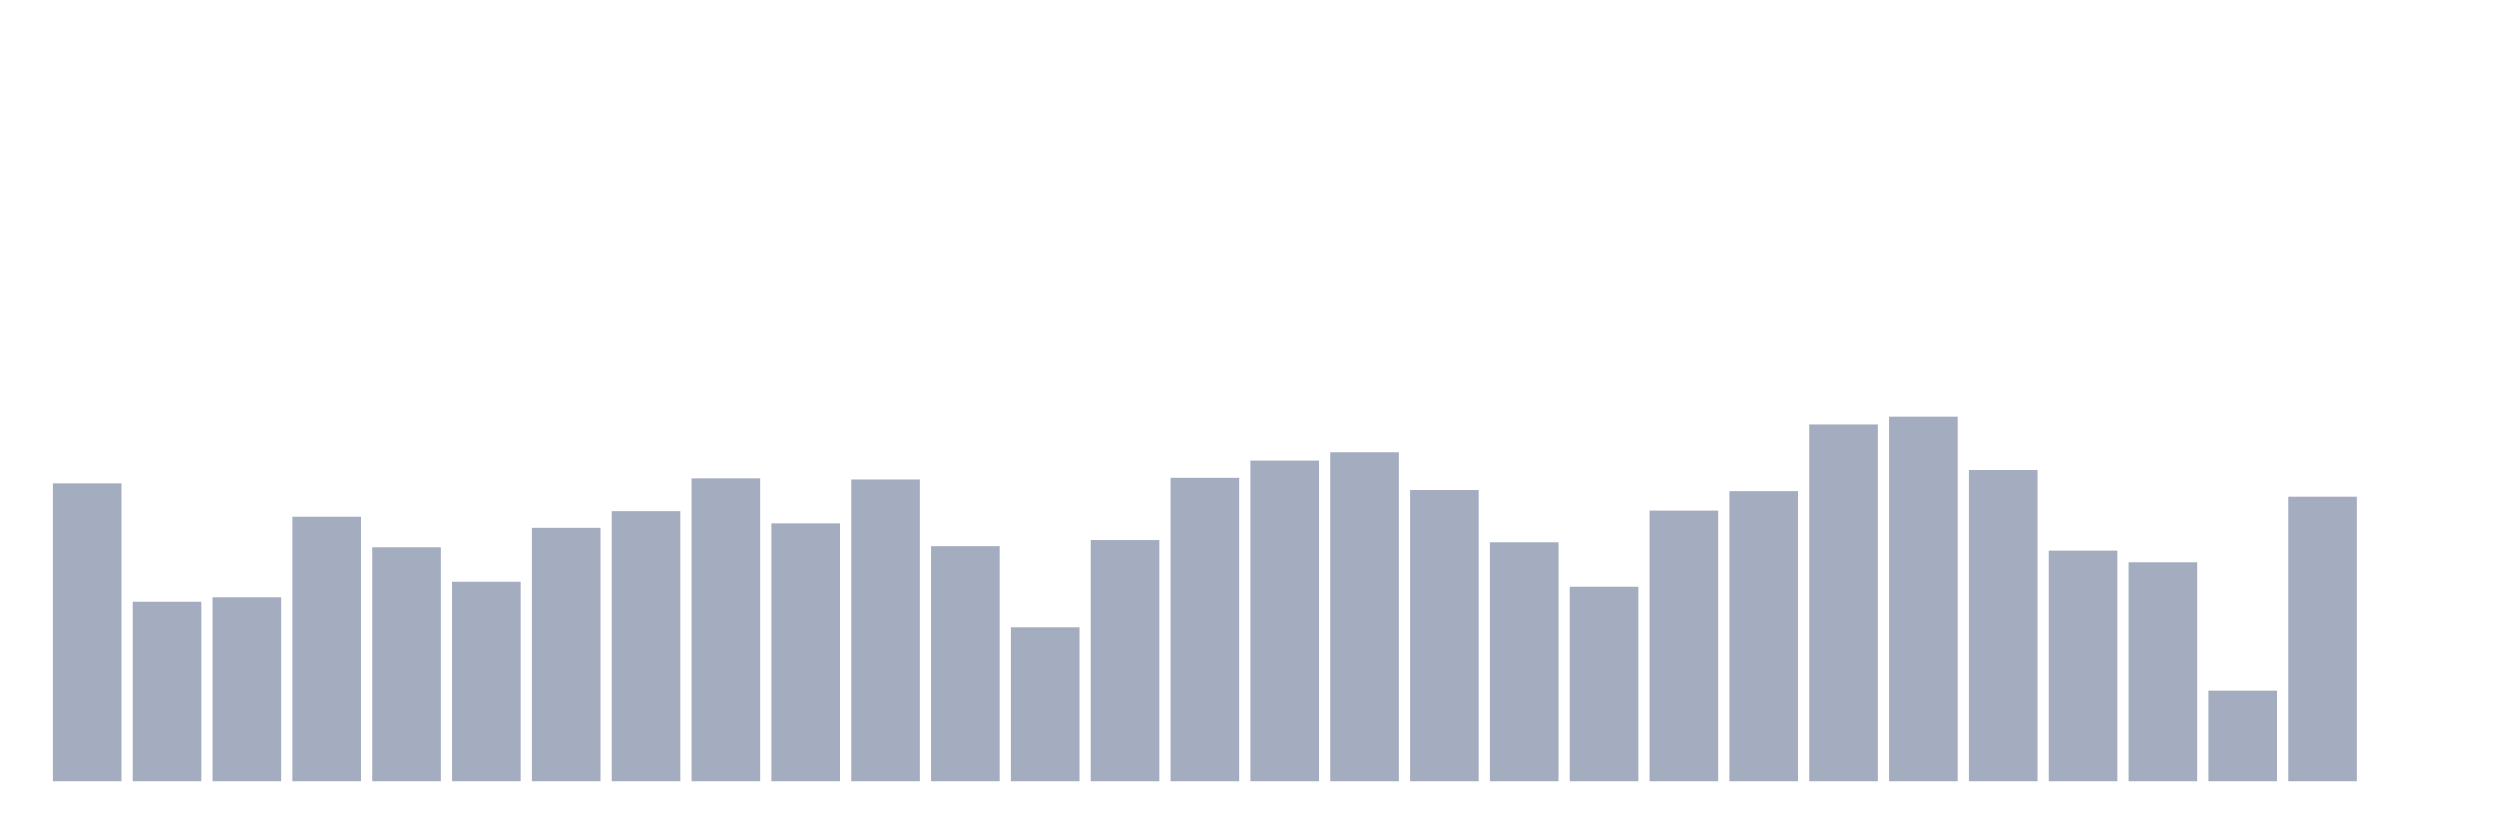 <svg xmlns="http://www.w3.org/2000/svg" viewBox="0 0 480 160"><g transform="translate(10,10)"><rect class="bar" x="0.153" width="13.175" y="82.805" height="57.195" fill="rgb(164,173,192)"></rect><rect class="bar" x="15.482" width="13.175" y="105.534" height="34.466" fill="rgb(164,173,192)"></rect><rect class="bar" x="30.81" width="13.175" y="104.68" height="35.32" fill="rgb(164,173,192)"></rect><rect class="bar" x="46.138" width="13.175" y="89.207" height="50.793" fill="rgb(164,173,192)"></rect><rect class="bar" x="61.466" width="13.175" y="95.076" height="44.924" fill="rgb(164,173,192)"></rect><rect class="bar" x="76.794" width="13.175" y="101.692" height="38.308" fill="rgb(164,173,192)"></rect><rect class="bar" x="92.123" width="13.175" y="91.341" height="48.659" fill="rgb(164,173,192)"></rect><rect class="bar" x="107.451" width="13.175" y="88.14" height="51.86" fill="rgb(164,173,192)"></rect><rect class="bar" x="122.779" width="13.175" y="81.845" height="58.155" fill="rgb(164,173,192)"></rect><rect class="bar" x="138.107" width="13.175" y="90.488" height="49.512" fill="rgb(164,173,192)"></rect><rect class="bar" x="153.436" width="13.175" y="82.058" height="57.942" fill="rgb(164,173,192)"></rect><rect class="bar" x="168.764" width="13.175" y="94.863" height="45.137" fill="rgb(164,173,192)"></rect><rect class="bar" x="184.092" width="13.175" y="110.442" height="29.558" fill="rgb(164,173,192)"></rect><rect class="bar" x="199.42" width="13.175" y="93.689" height="46.311" fill="rgb(164,173,192)"></rect><rect class="bar" x="214.748" width="13.175" y="81.738" height="58.262" fill="rgb(164,173,192)"></rect><rect class="bar" x="230.077" width="13.175" y="78.43" height="61.57" fill="rgb(164,173,192)"></rect><rect class="bar" x="245.405" width="13.175" y="76.829" height="63.171" fill="rgb(164,173,192)"></rect><rect class="bar" x="260.733" width="13.175" y="84.085" height="55.915" fill="rgb(164,173,192)"></rect><rect class="bar" x="276.061" width="13.175" y="94.116" height="45.884" fill="rgb(164,173,192)"></rect><rect class="bar" x="291.39" width="13.175" y="102.652" height="37.348" fill="rgb(164,173,192)"></rect><rect class="bar" x="306.718" width="13.175" y="88.034" height="51.966" fill="rgb(164,173,192)"></rect><rect class="bar" x="322.046" width="13.175" y="84.299" height="55.701" fill="rgb(164,173,192)"></rect><rect class="bar" x="337.374" width="13.175" y="71.494" height="68.506" fill="rgb(164,173,192)"></rect><rect class="bar" x="352.702" width="13.175" y="70" height="70" fill="rgb(164,173,192)"></rect><rect class="bar" x="368.031" width="13.175" y="80.244" height="59.756" fill="rgb(164,173,192)"></rect><rect class="bar" x="383.359" width="13.175" y="95.716" height="44.284" fill="rgb(164,173,192)"></rect><rect class="bar" x="398.687" width="13.175" y="97.957" height="42.043" fill="rgb(164,173,192)"></rect><rect class="bar" x="414.015" width="13.175" y="122.607" height="17.393" fill="rgb(164,173,192)"></rect><rect class="bar" x="429.344" width="13.175" y="85.366" height="54.634" fill="rgb(164,173,192)"></rect><rect class="bar" x="444.672" width="13.175" y="140" height="0" fill="rgb(164,173,192)"></rect></g></svg>